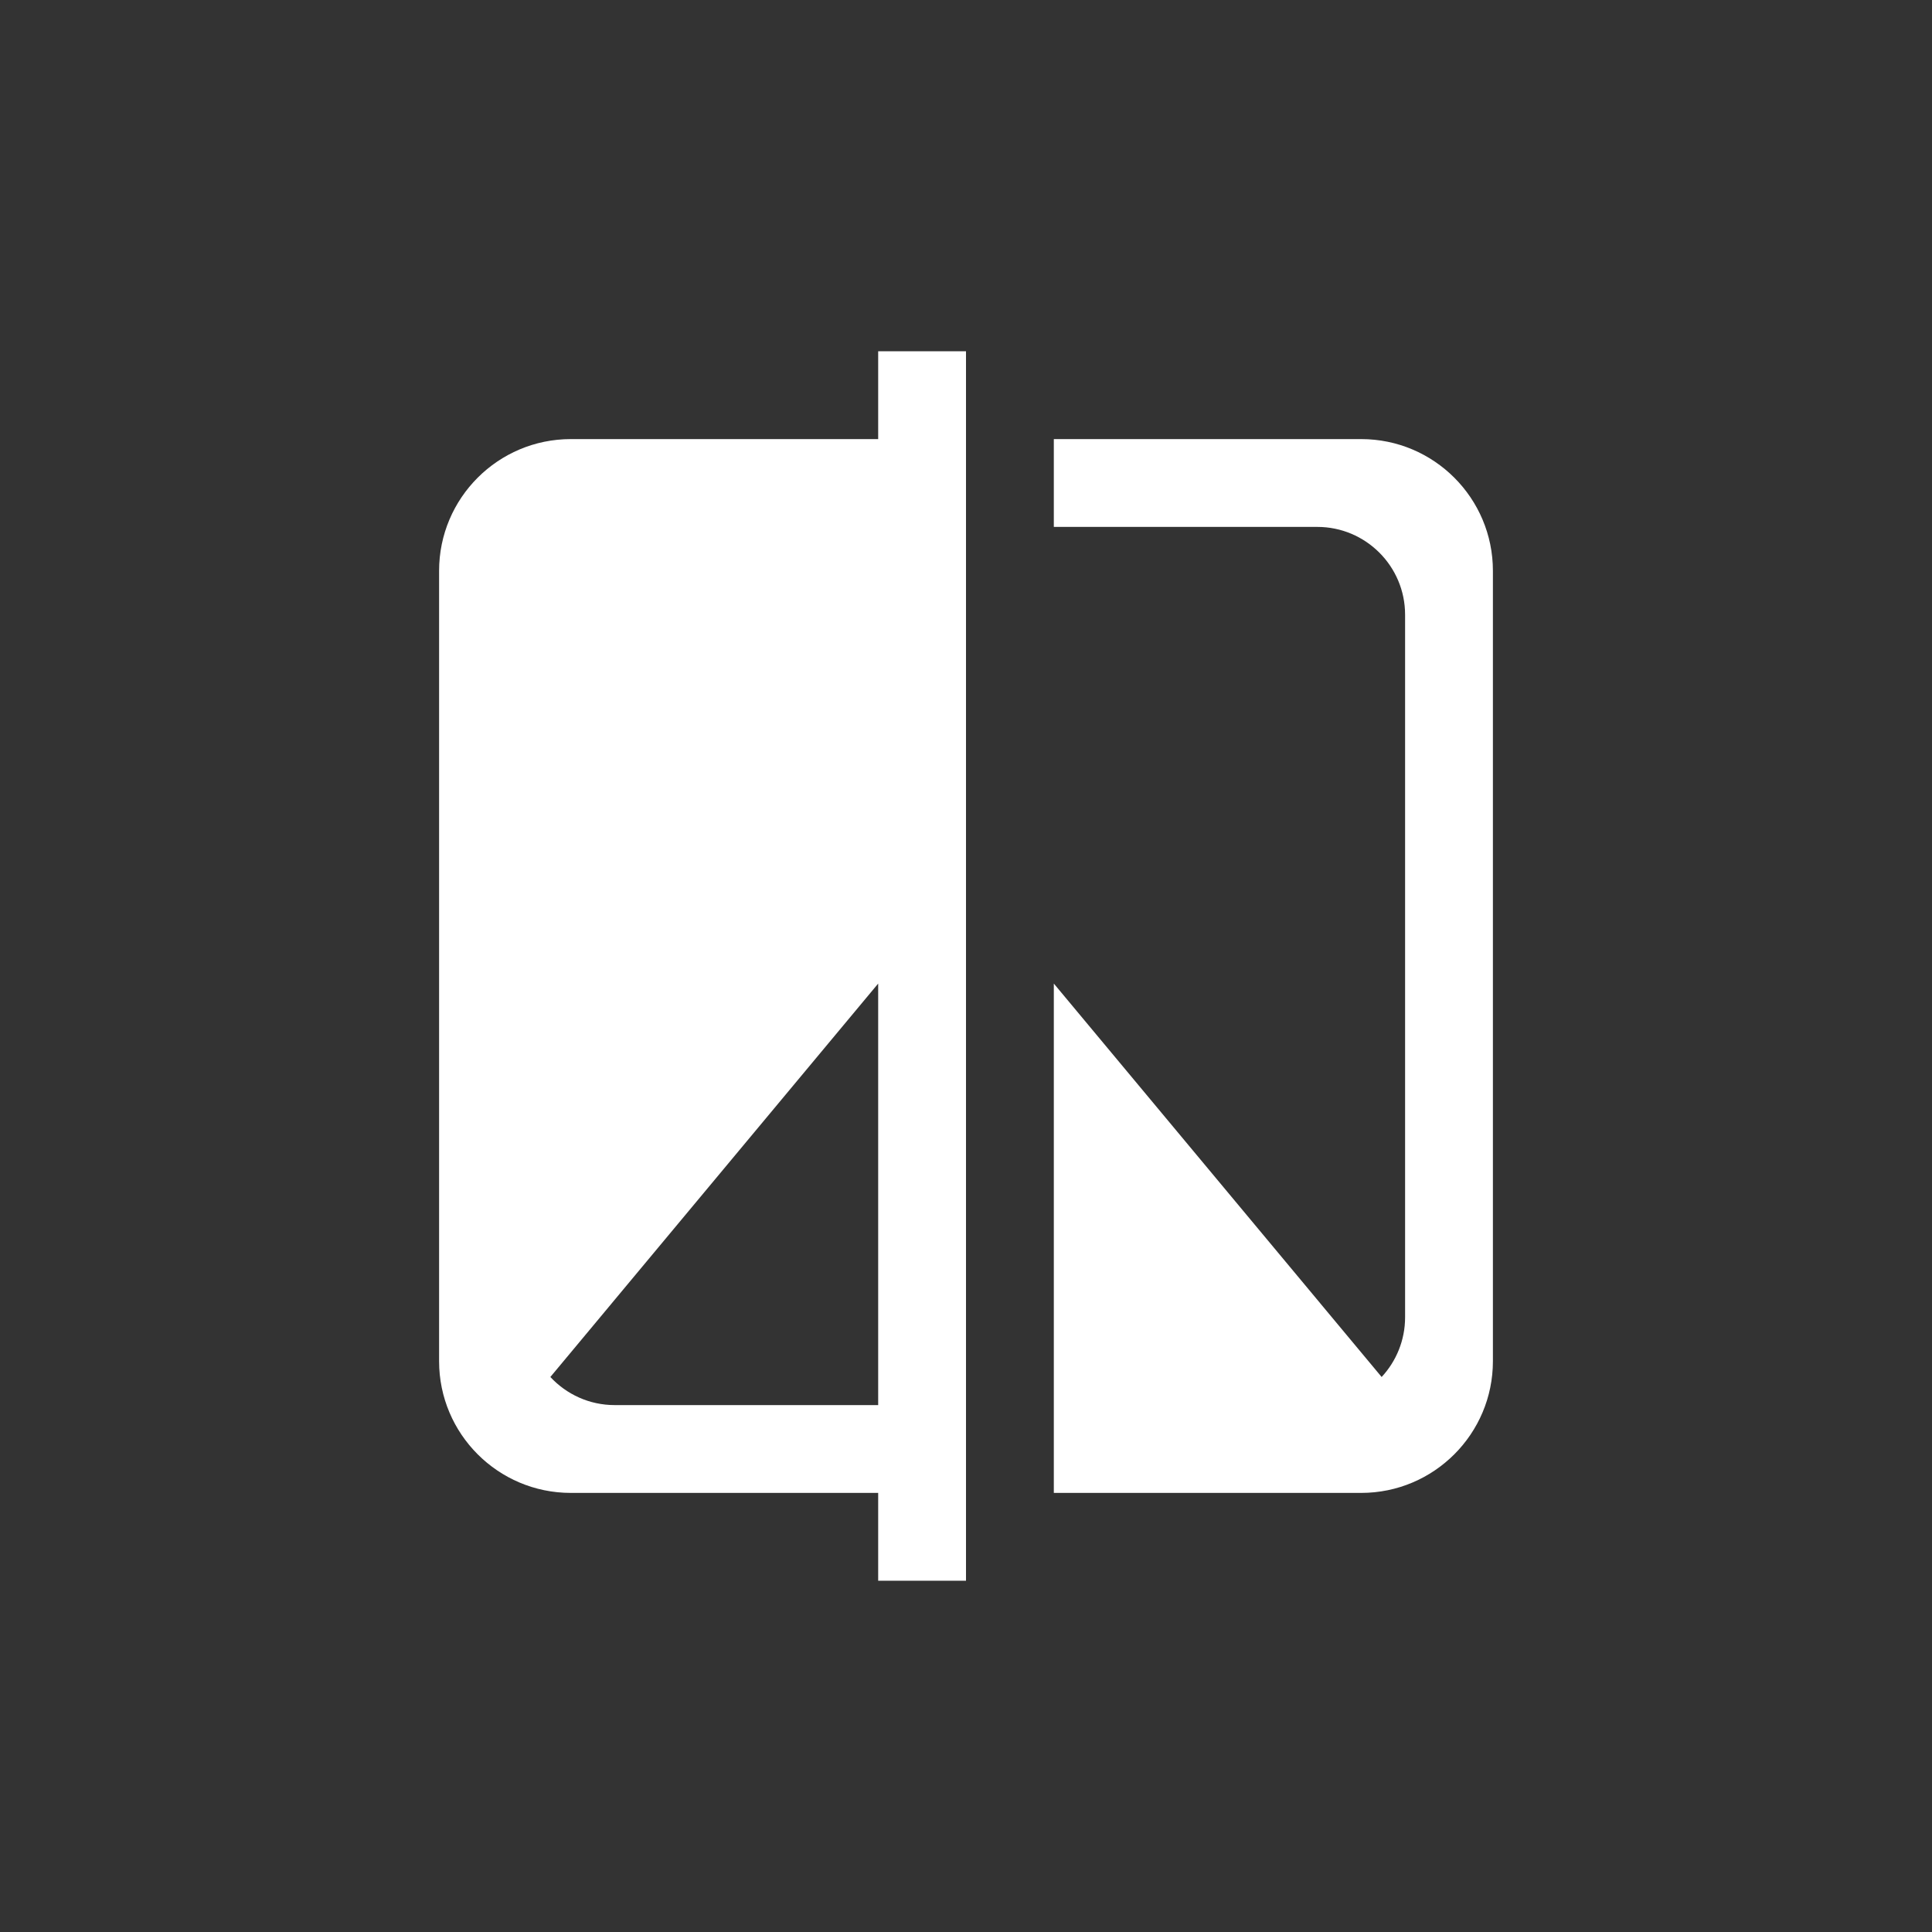 <?xml version="1.0" encoding="UTF-8" standalone="no"?>
<!DOCTYPE svg PUBLIC "-//W3C//DTD SVG 1.1//EN" "http://www.w3.org/Graphics/SVG/1.1/DTD/svg11.dtd">
<svg width="22px" height="22px" version="1.1" xmlns="http://www.w3.org/2000/svg" xmlns:xlink="http://www.w3.org/1999/xlink" xml:space="preserve" xmlns:serif="http://www.serif.com/" style="fill-rule:evenodd;clip-rule:evenodd;stroke-linejoin:round;stroke-miterlimit:2;">
    <rect width="100%" height="100%" fill="#333333" stroke="none"/>
    <rect x="0" y="0" width="22" height="22" style="fill-opacity:0;"/>
    <g transform="matrix(1,0,0,1,3,3)">
        <path d="M7,2L7,1L8,1L8,15L7,15L7,14L3.5,14C2.672,14 2,13.328 2,12.5L2,3.5C2,2.672 2.672,2 3.5,2L7,2ZM12.733,12.68C12.899,12.501 13,12.262 13,12L13,4C13,3.448 12.552,3 12,3L9,3L9,2L12.5,2C13.328,2 14,2.672 14,3.5L14,12.5C14,13.328 13.328,14 12.5,14L9,14L9,8.2L12.733,12.68ZM4,13L7,13L7,8.2L3.267,12.68C3.45,12.877 3.71,13 4,13Z" style="fill:white;"/>
    </g>
</svg>

